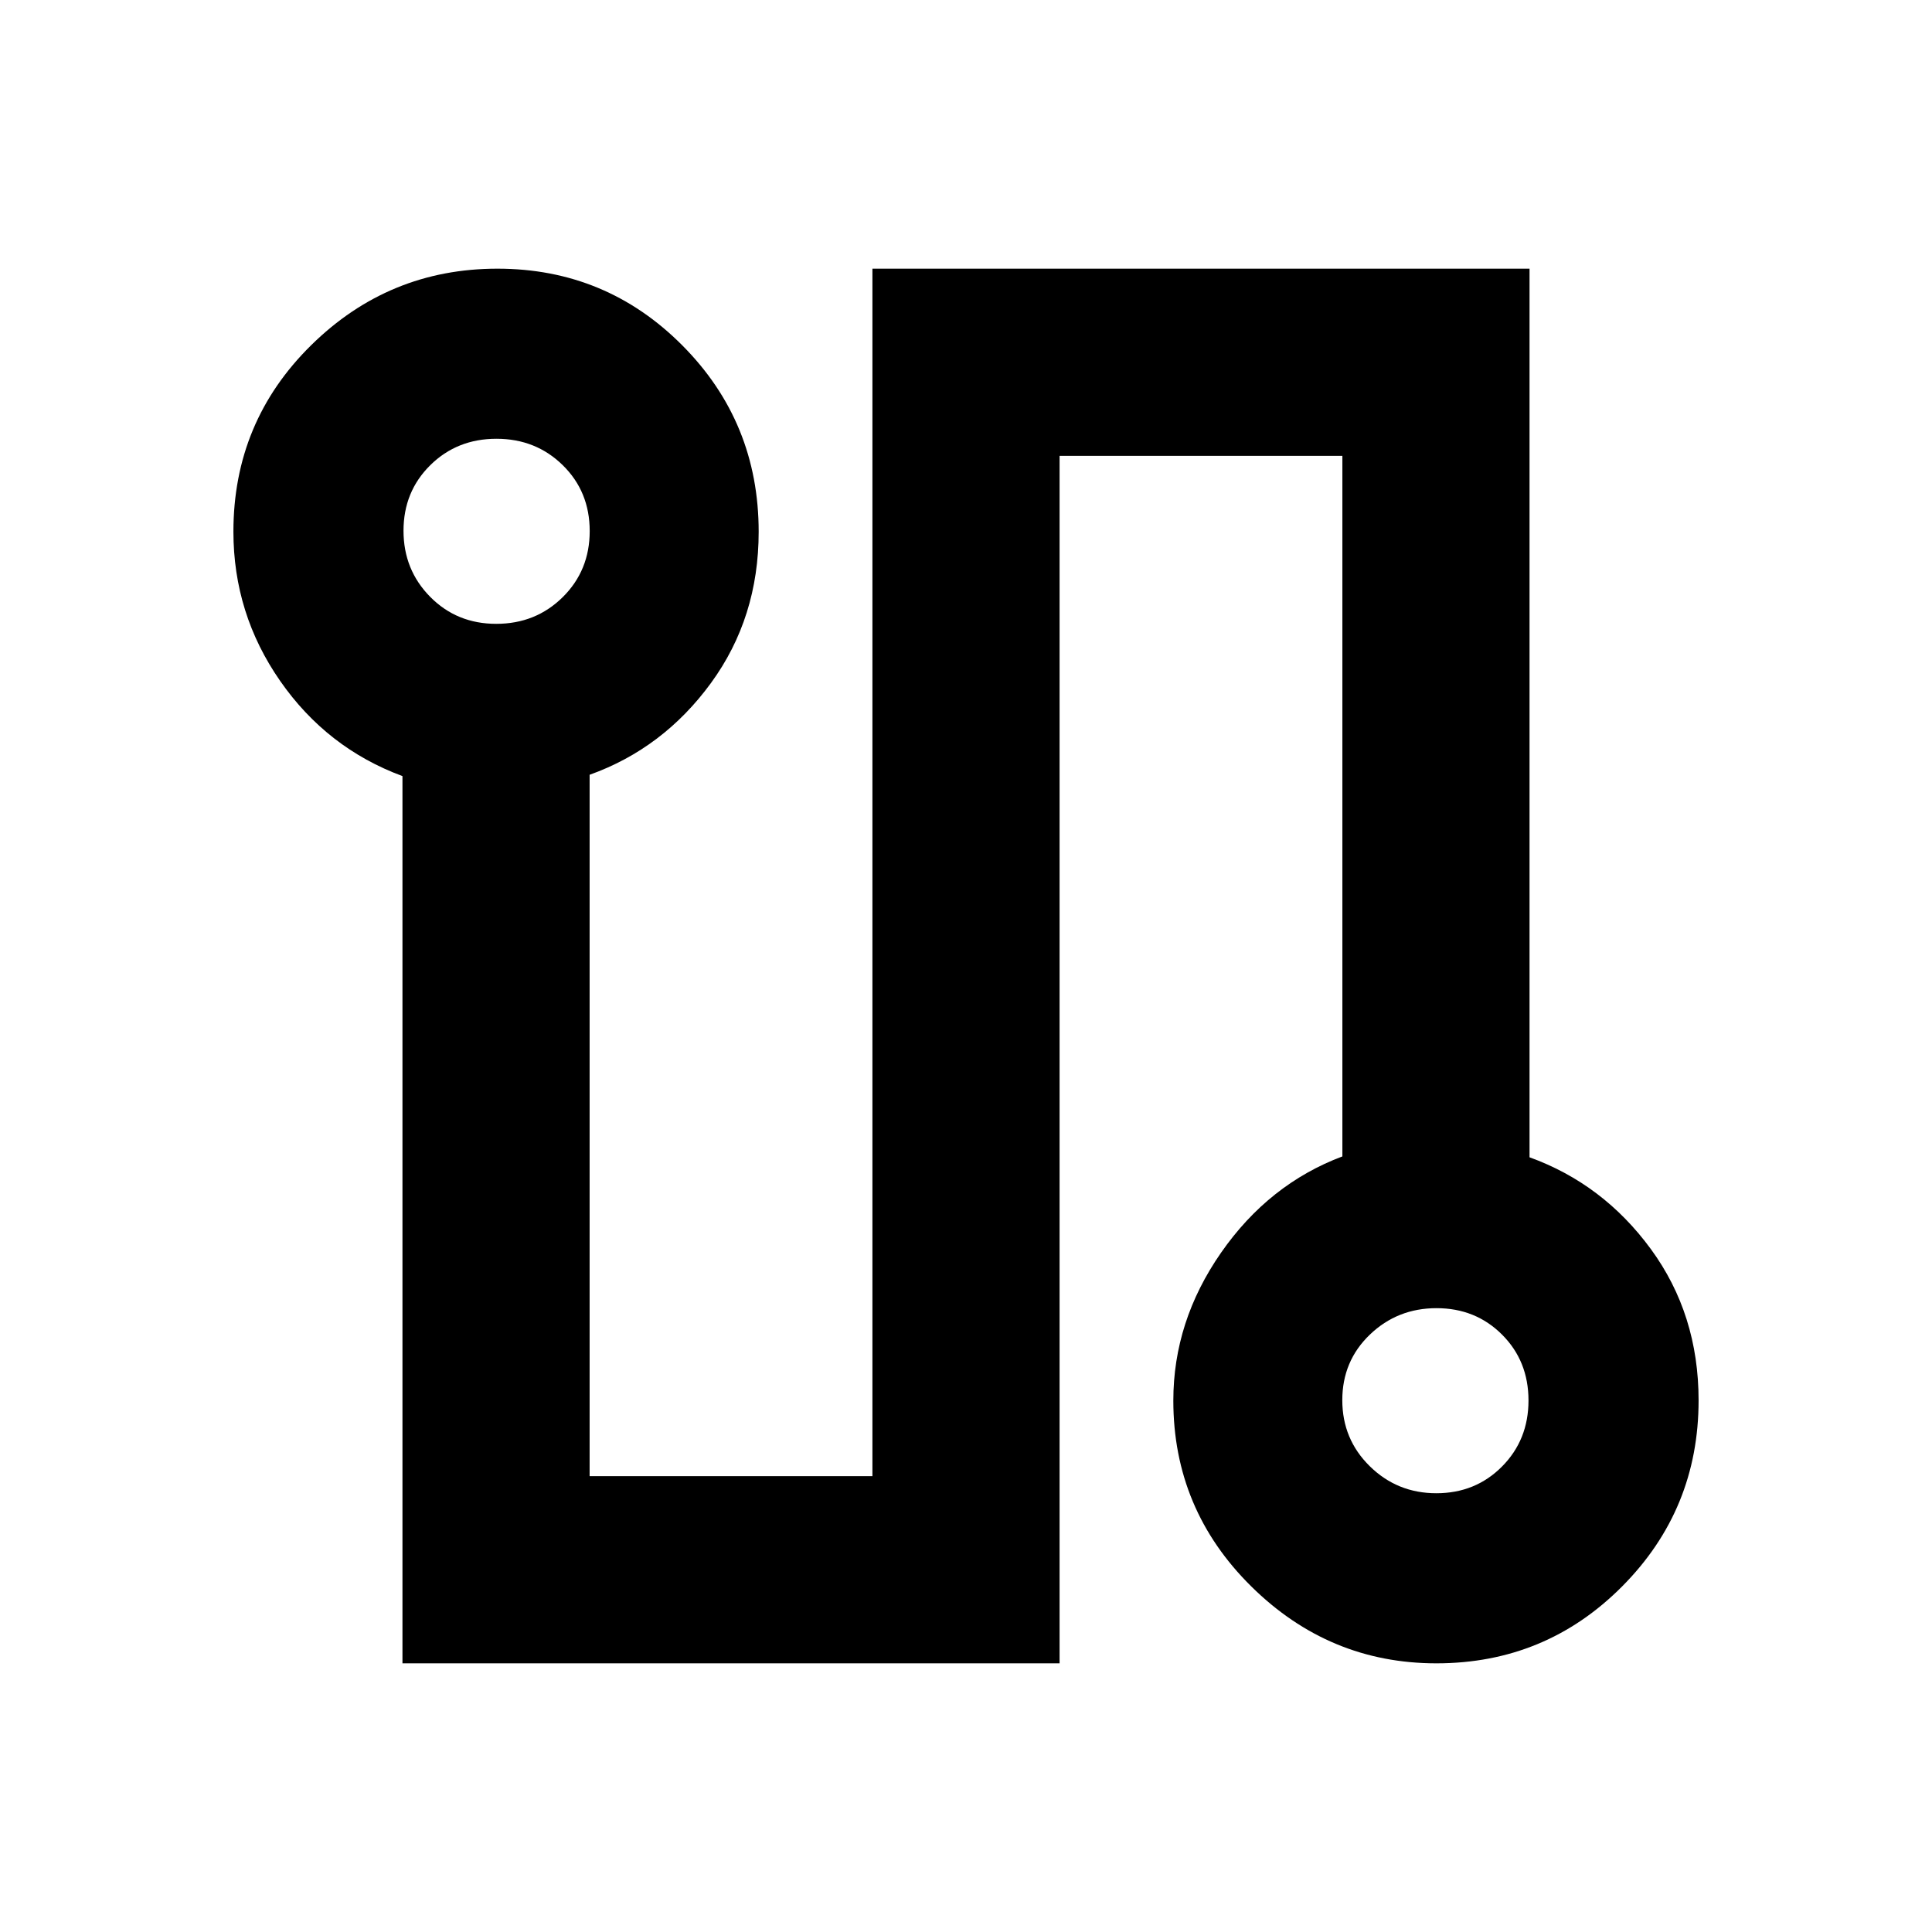 <svg xmlns="http://www.w3.org/2000/svg" height="20" viewBox="0 -960 960 960" width="20"><path d="M199.98-133.5v-440.87q-37.57-13.91-60.79-47.3-23.21-33.39-23.21-74.16 0-54.59 38.62-92.63 38.62-38.04 92.57-38.04 53.96 0 91.88 38.13 37.93 38.13 37.93 92.61 0 42.68-23.72 75.17-23.72 32.48-60.28 45.57v348.52H433.5v-600h326.52v441.55q36.57 13.23 60.29 45.62 23.71 32.39 23.71 75.16 0 54.26-38 92.46-38 38.21-92.29 38.21-53.29 0-92-38.24-38.71-38.25-38.71-92.32 0-39.39 23.72-73.49 23.72-34.1 60.28-47.83V-733.5H526.5v600H199.98Zm46.61-516.52q19.59 0 33.01-13.25 13.42-13.26 13.42-32.84 0-19.59-13.38-32.73-13.37-13.14-32.96-13.14-19.59 0-32.89 13.14-13.29 13.14-13.29 32.56t13.25 32.84q13.25 13.42 32.84 13.42Zm467.13 432q19.42 0 32.6-13.25 13.18-13.26 13.18-32.84 0-19.59-13.14-32.73-13.13-13.14-32.56-13.14-19.42 0-33.12 13.14-13.7 13.14-13.7 32.56t13.66 32.84q13.66 13.42 33.08 13.42ZM247.04-696Zm466.48 432Z"/></svg>
